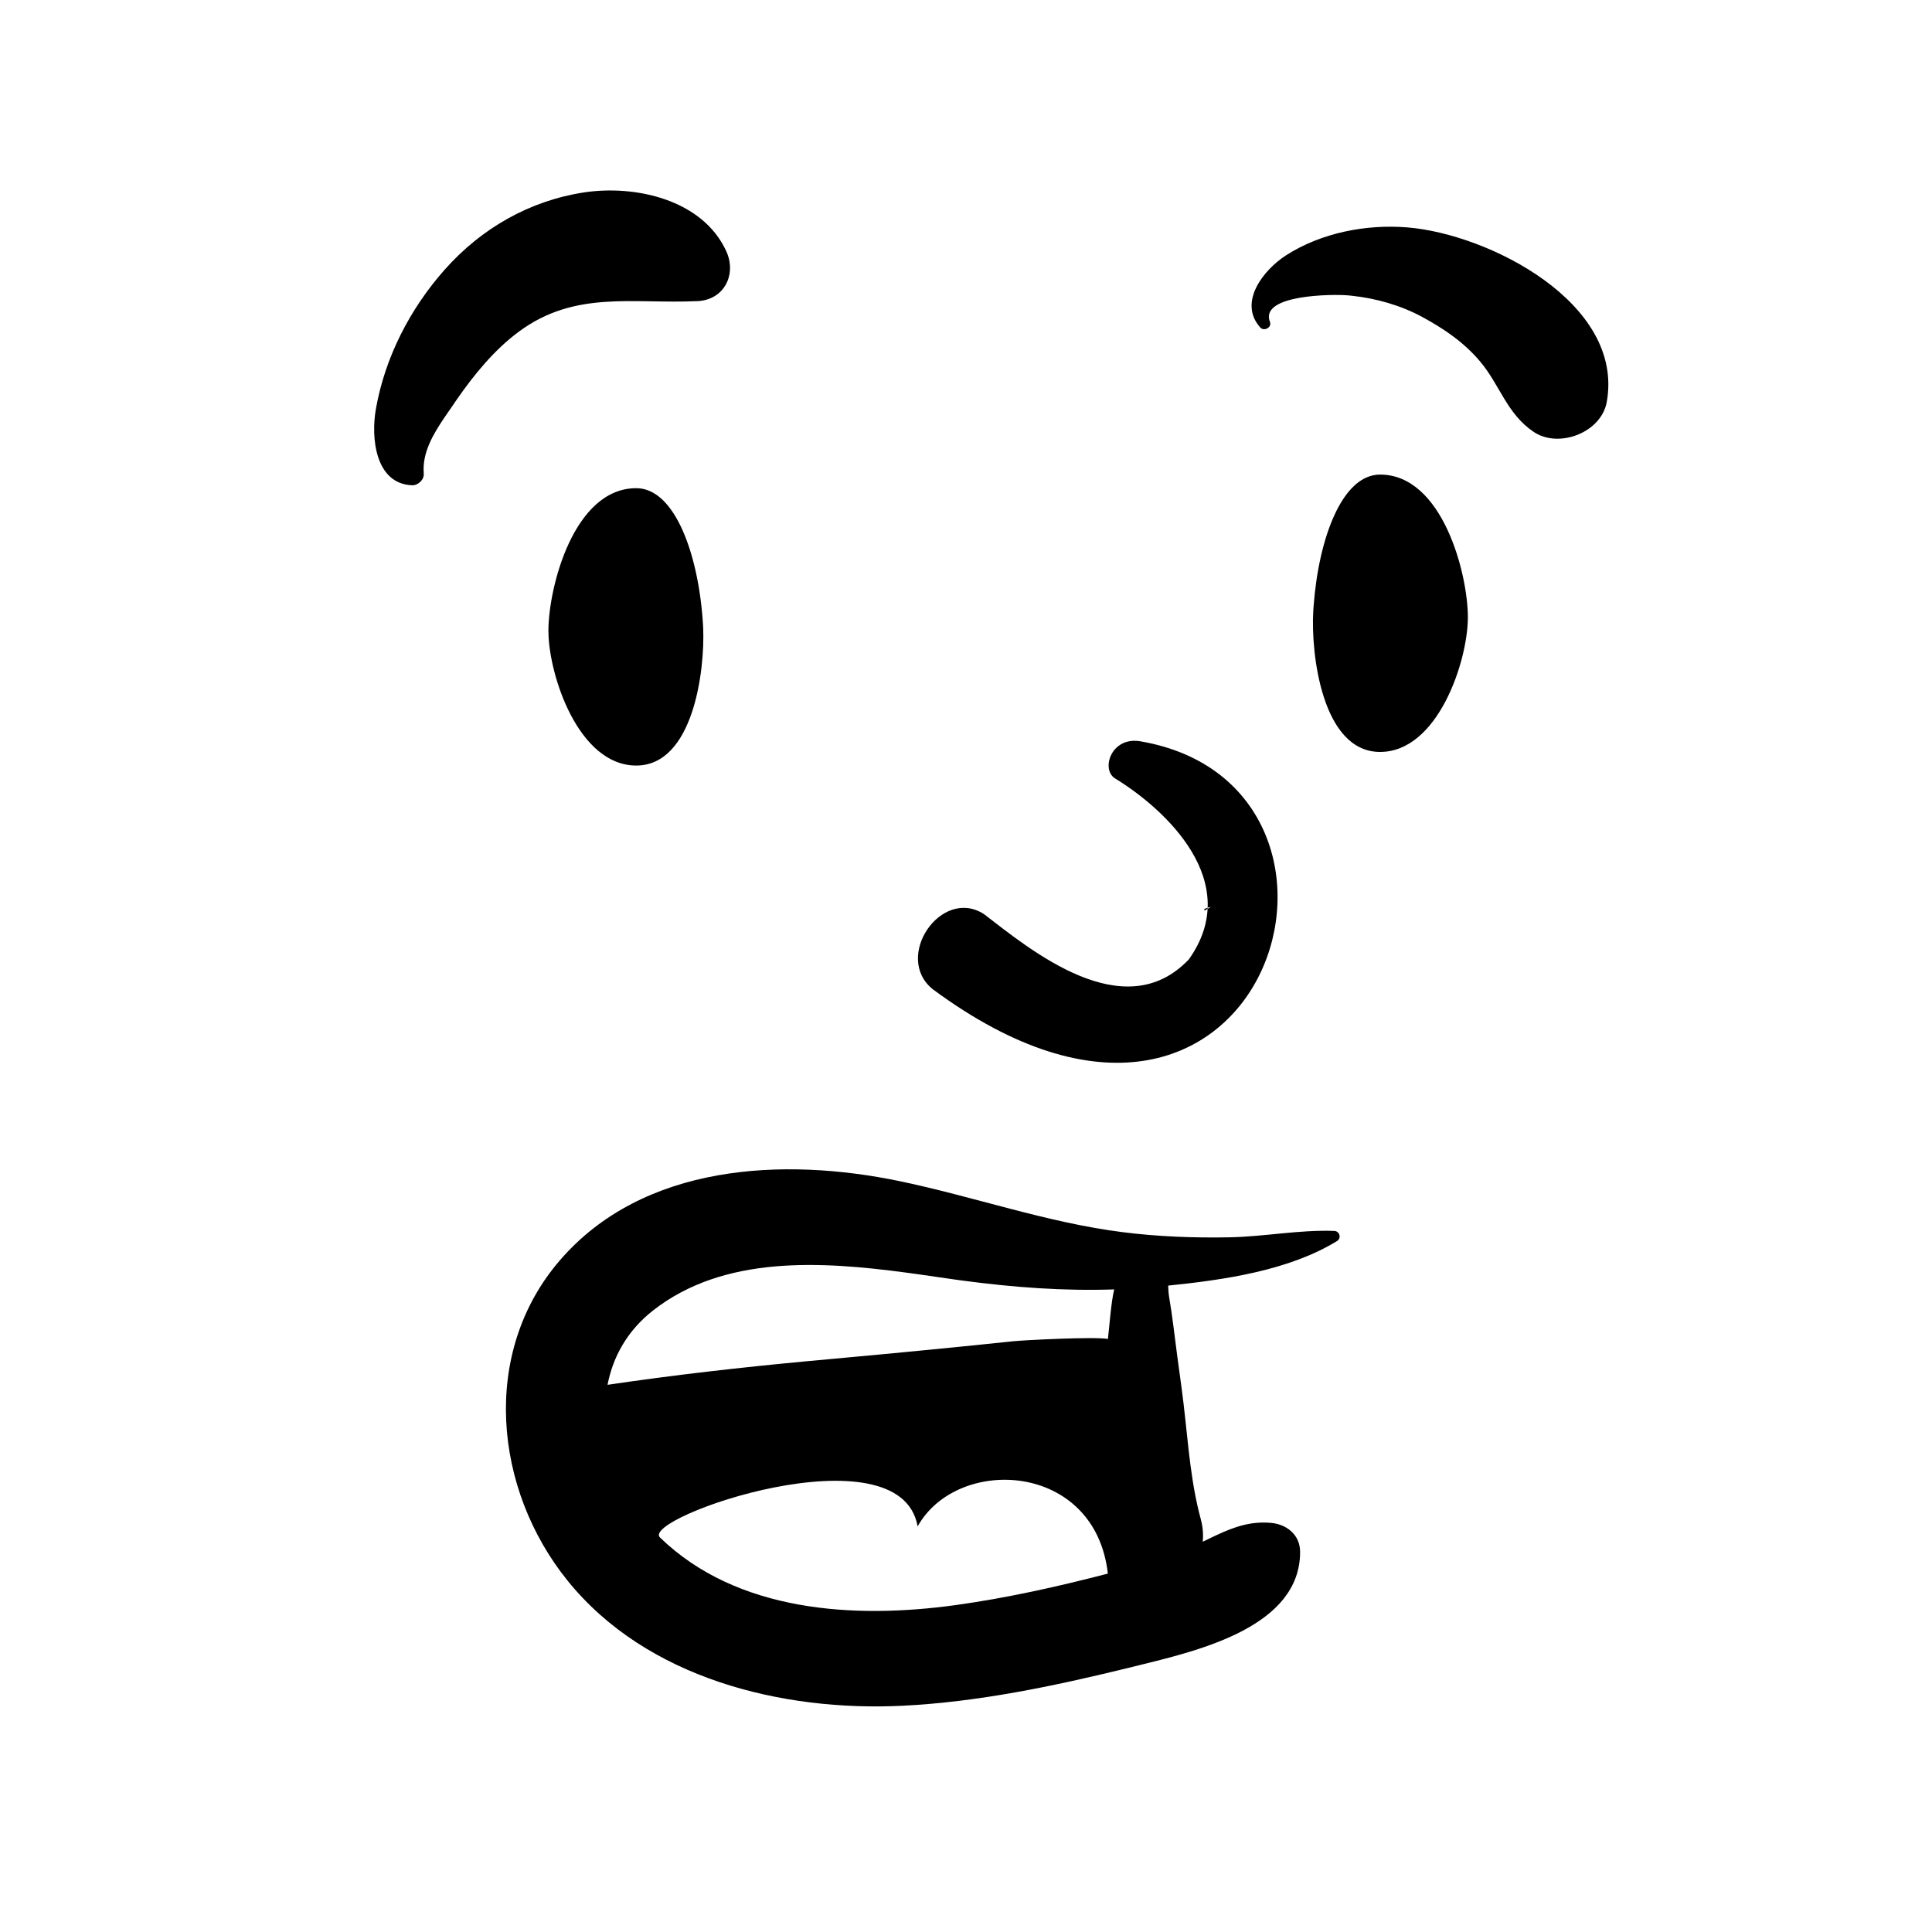 <svg width="284" height="284" viewBox="0 0 284 284" fill="none" xmlns="http://www.w3.org/2000/svg">
<path fill-rule="evenodd" clip-rule="evenodd" d="M82.281 185.289C94.527 171.059 115.152 170.068 132.237 173.626C143.201 175.91 153.876 179.714 165.012 181.124C170.213 181.783 175.47 181.98 180.709 181.883C185.855 181.788 191.009 180.751 196.137 180.944C196.925 180.973 197.223 182.008 196.54 182.429C189.505 186.75 180.028 188.136 171.718 188.981C171.744 189.596 171.781 190.196 171.866 190.705C172.093 192.062 172.3 193.41 172.467 194.776C172.844 197.857 173.266 200.928 173.687 204.003C174.517 210.055 174.778 216.298 176.237 222.245L176.492 223.233C176.83 224.483 176.907 225.61 176.794 226.626L177.132 226.473L178.2 225.956L178.9 225.626C181.454 224.442 183.89 223.58 186.893 223.867C189.179 224.085 191.098 225.644 191.112 228.085C191.169 239.04 176.405 242.563 167.96 244.66L165.483 245.27C154.734 247.892 143.759 250.191 132.703 250.74C114.961 251.621 95.024 246.727 83.418 232.336C72.589 218.909 70.604 198.857 82.281 185.289ZM162.852 231.317C160.99 214.824 140.722 213.917 134.891 224.376C132.304 209.797 94.028 223.116 97.021 226.014C108.365 237 125.58 237.989 140.379 235.957C147.916 234.922 155.459 233.237 162.852 231.317ZM140.358 188.088L135.262 187.354L133.255 187.078C120.623 185.386 106.416 184.512 96.03 192.611C92.238 195.567 90.104 199.423 89.307 203.565C99.135 202.109 108.998 200.997 118.891 200.072L121.59 199.824C127.78 199.266 133.967 198.678 140.151 198.061L144.546 197.616L148.939 197.16C150.485 196.998 160.904 196.465 162.863 196.823C163.072 195.063 163.345 191.254 163.787 189.541C156.385 189.793 149.015 189.243 141.656 188.265L140.358 188.088ZM163.814 114.367C171.366 118.957 182.872 129.66 174.748 141.039C165.186 151.073 151.419 139.569 144.634 134.366C138.344 130.333 131.276 140.704 137.112 145.412C186.136 181.708 206.031 115.567 167.634 108.97C163.406 108.243 161.836 112.947 163.814 114.367ZM177.328 133.703L177.691 133.506L177.814 133.432C178.026 133.294 177.891 133.309 177.408 133.476L177.046 133.606V133.862C177.139 133.805 177.238 133.762 177.328 133.703ZM80.618 92.924L80.616 92.698C80.63 86.321 84.344 71.762 93.524 71.762C99.259 71.762 102.741 81.671 103.344 91.885L103.365 92.302C103.631 98.652 101.888 112.533 93.524 112.533C85.072 112.533 80.704 99.386 80.618 92.924ZM215.773 90.924L215.774 90.698C215.76 84.321 212.046 69.762 202.866 69.762C197.274 69.762 193.825 79.181 193.097 89.12L193.046 89.885C192.684 96.021 194.314 110.533 202.866 110.533C211.318 110.533 215.686 97.386 215.773 90.924ZM85.855 28.284C93.347 27.145 103.268 29.309 106.761 36.927C108.317 40.321 106.474 44.074 102.551 44.262C93.07 44.716 84.567 42.606 76.245 48.771C72.664 51.425 69.653 55.099 67.126 58.764L66.17 60.159L65.378 61.308C63.662 63.83 62.038 66.571 62.291 69.614C62.366 70.515 61.445 71.37 60.57 71.334C55.116 71.11 54.529 64.272 55.246 60.165C56.58 52.543 60.269 45.388 65.382 39.625C70.752 33.573 77.841 29.503 85.855 28.284ZM189.044 37.535C194.21 34.214 200.818 32.938 206.87 33.427C218.803 34.388 238.822 44.532 236.187 59.107C235.374 63.602 229.122 65.974 225.438 63.48C221.477 60.799 220.513 56.632 217.565 53.128C215.213 50.329 212.232 48.304 209.04 46.579C205.894 44.877 202.254 43.846 198.684 43.471L198.089 43.414C195.94 43.231 185.088 43.28 186.681 47.331C186.993 48.124 185.813 48.752 185.271 48.152C181.944 44.472 185.712 39.677 189.044 37.535Z" fill="black"/>
</svg>
